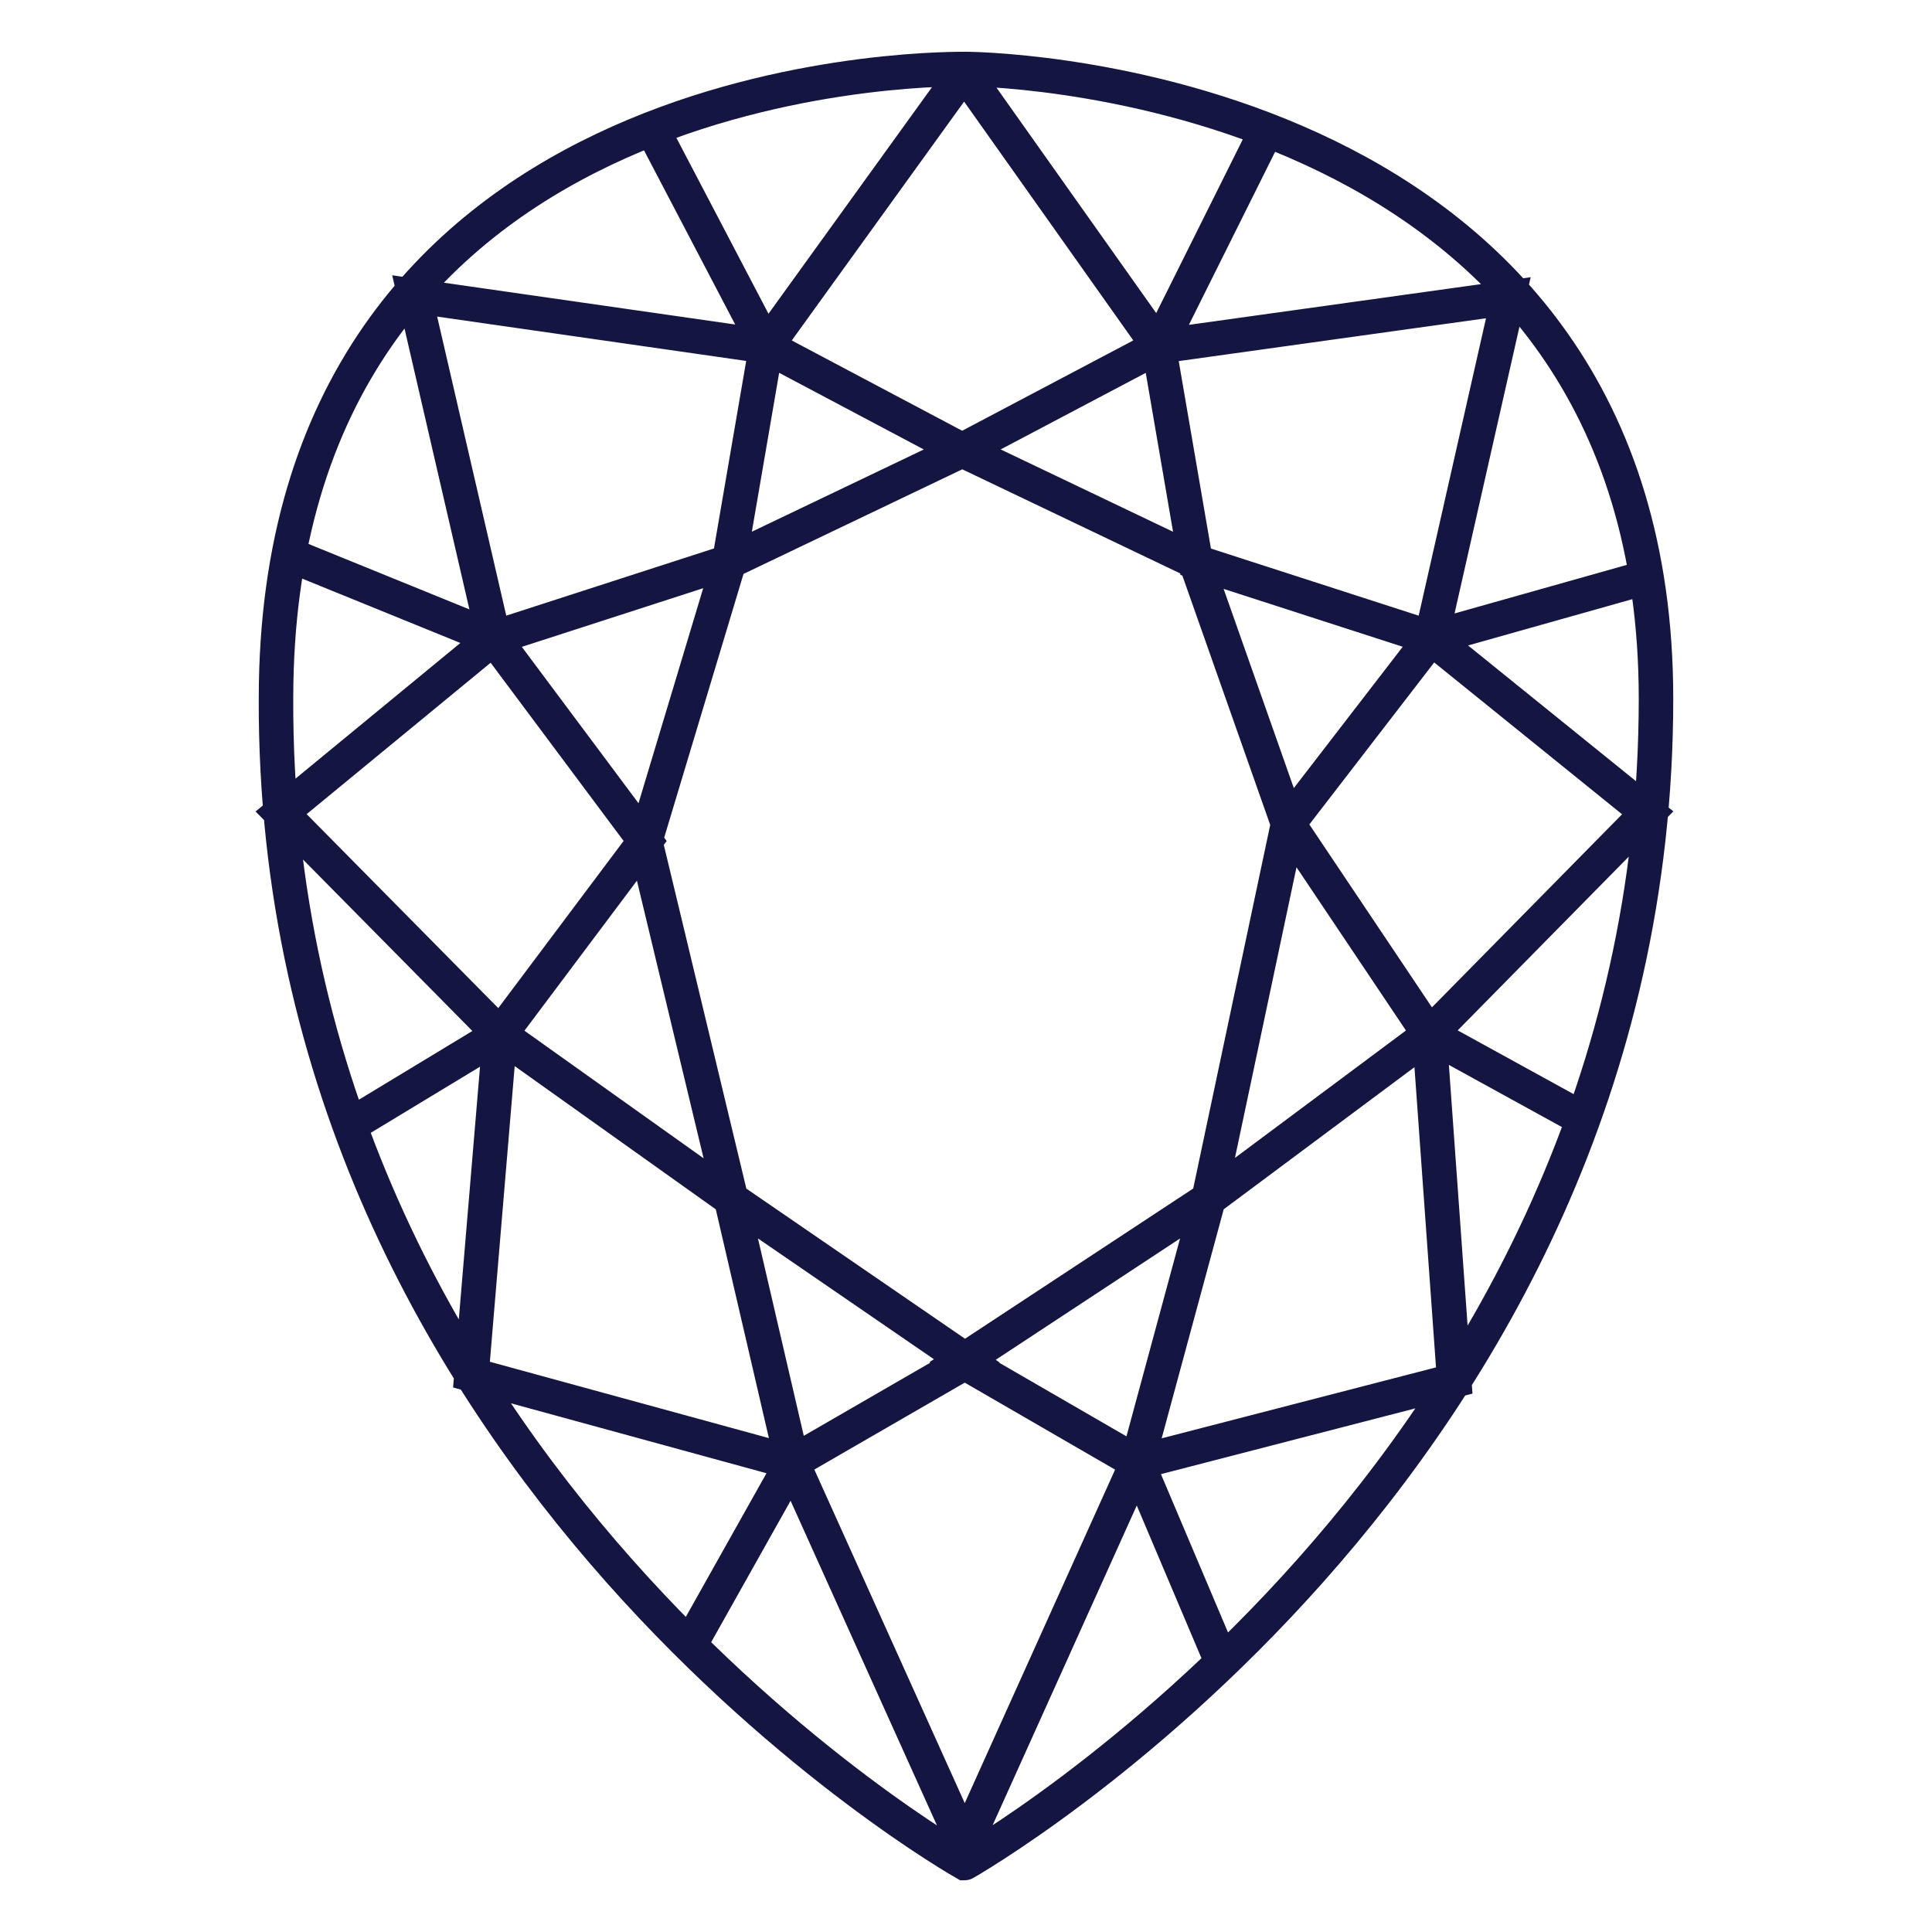 <svg
          width="28"
          height="28"
          fill="none"
          xmlns="http://www.w3.org/2000/svg"
        >
          <path
            d="M11.104 5.02 6.01 4.289l1.145 4.956m3.949-4.223-.536 3.119m.536-3.12 2.84-3.936m-6.79 8.16 2.196 2.943-2.103 2.805m-.092-5.748L4.074 11.78l3.173 3.212m-.092-5.748 3.413-1.104m-3.321 6.852-.414 4.93 4.649 1.272 2.537-1.466-3.423-2.35m-3.35-2.386 3.35 2.386m-3.35-2.386-2.24 1.356m5.59 1.03.886 3.817m-.886-3.817L9.35 12.189l1.218-4.049m0 0 3.377-1.615m-6.79 2.72L4.193 8.04m7.289 13.156-1.486 2.647m1.486-2.647 2.537 5.627m-.074-20.297L11.103 5.02 9.524 2.004m4.421 4.52 3.385 1.617 1.338 3.797m-4.723-5.413 2.85-1.504 1.513-3.036m-1.513 3.036 5.065-.706-1.116 4.93m0 0-2.076 2.694m2.076-2.694 3.026-.853m-5.102 3.546 2.048 3.055m-2.048-3.055-1.152 5.44-1.034 3.817m4.234-6.202.36 5.014-4.594 1.188m4.234-6.202 2.279 1.253m-6.513 4.95-2.537-1.468 3.57-2.35 3.2-2.384 3.165-3.214-3.138-2.536-3.413-1.103-.536-3.12L13.944 1m2.538 20.195 1.227 2.896m-1.227-2.896-2.537 5.627m.036.178S24 21.326 24 10.127C24 1.327 14.627 1 13.98 1 13.337 1 4 1.066 4 10.127 3.96 21.334 13.98 27 13.98 27Z"
            stroke="#151542"
            stroke-width="0.5"
          ></path>
        </svg>